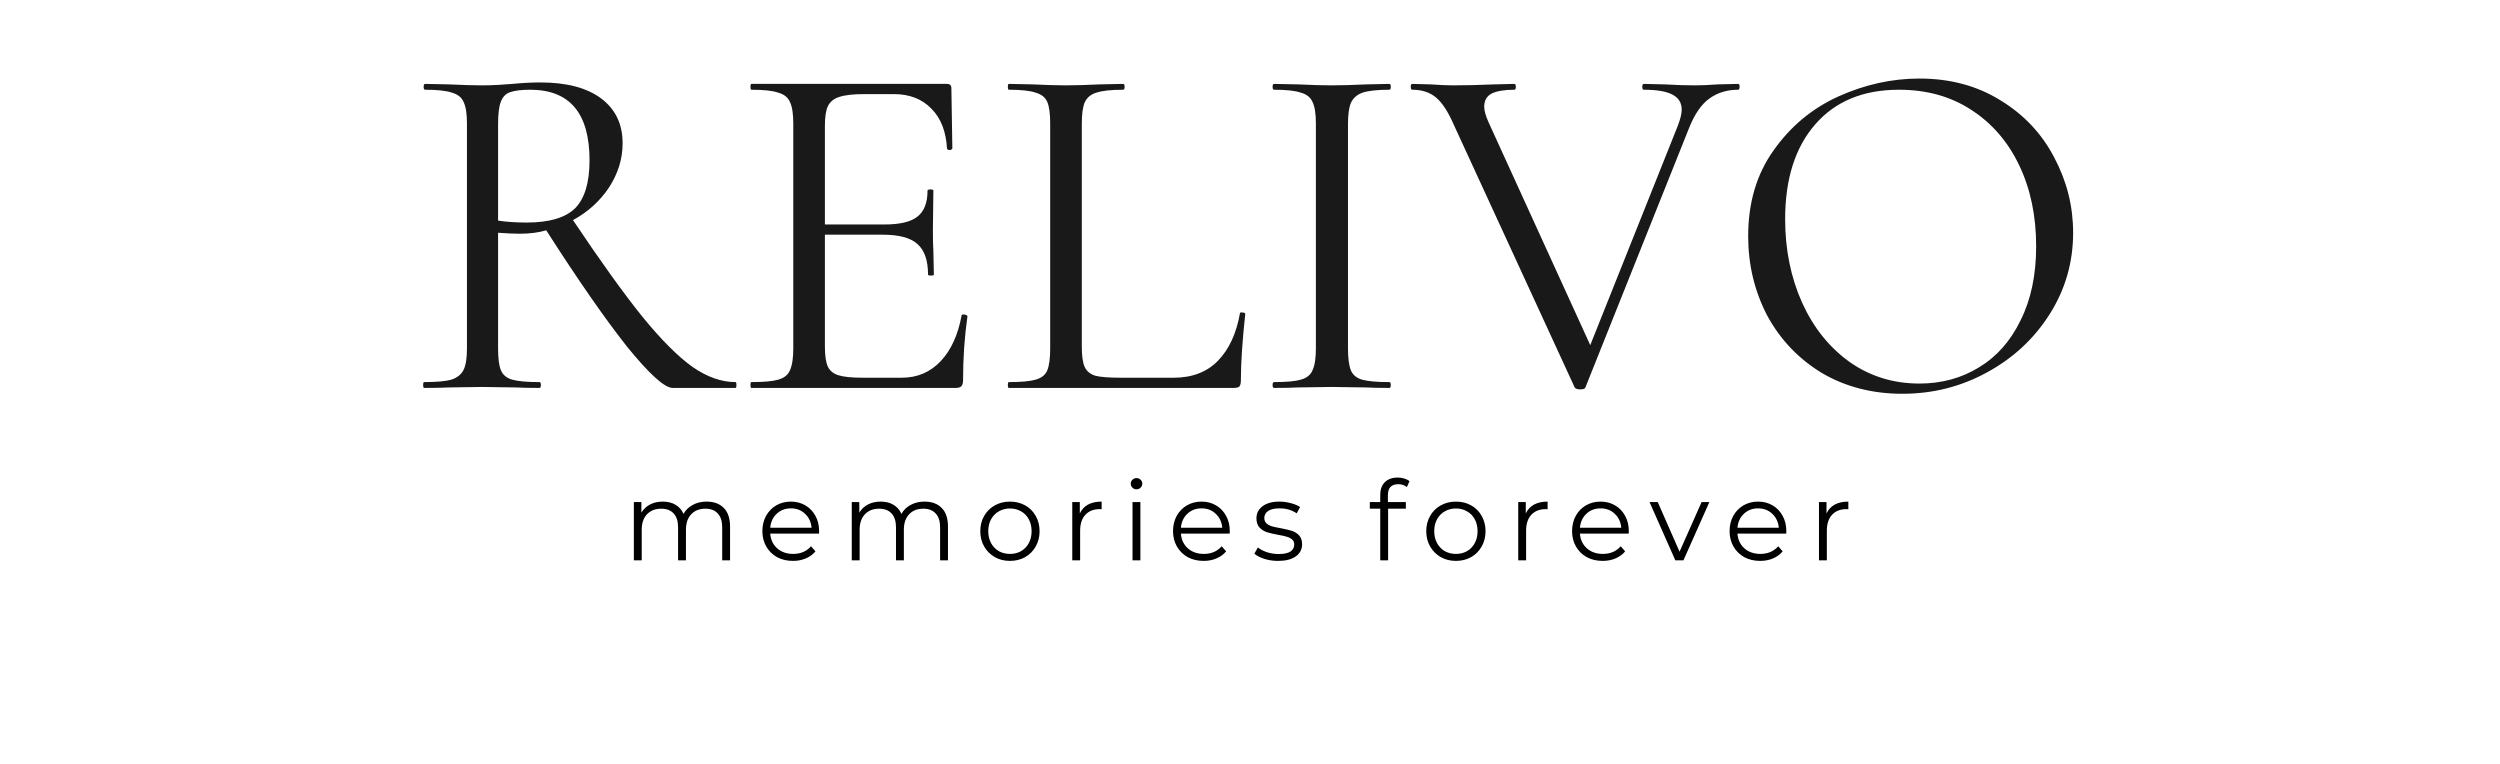 <svg width="406" height="124" viewBox="0 0 406 124" fill="none" xmlns="http://www.w3.org/2000/svg">
<path d="M114.746 81.46C115.934 81.46 116.864 81.802 117.536 82.486C118.22 83.17 118.562 84.178 118.562 85.51V91H117.284V85.636C117.284 84.652 117.044 83.902 116.564 83.386C116.096 82.87 115.43 82.612 114.566 82.612C113.582 82.612 112.808 82.918 112.244 83.53C111.68 84.13 111.398 84.964 111.398 86.032V91H110.12V85.636C110.12 84.652 109.88 83.902 109.4 83.386C108.932 82.87 108.26 82.612 107.384 82.612C106.412 82.612 105.638 82.918 105.062 83.53C104.498 84.13 104.216 84.964 104.216 86.032V91H102.938V81.532H104.162V83.26C104.498 82.684 104.966 82.24 105.566 81.928C106.166 81.616 106.856 81.46 107.636 81.46C108.428 81.46 109.112 81.628 109.688 81.964C110.276 82.3 110.714 82.798 111.002 83.458C111.35 82.834 111.848 82.348 112.496 82C113.156 81.64 113.906 81.46 114.746 81.46ZM133.007 86.662H125.087C125.159 87.646 125.537 88.444 126.221 89.056C126.905 89.656 127.769 89.956 128.813 89.956C129.401 89.956 129.941 89.854 130.433 89.65C130.925 89.434 131.351 89.122 131.711 88.714L132.431 89.542C132.011 90.046 131.483 90.43 130.847 90.694C130.223 90.958 129.533 91.09 128.777 91.09C127.805 91.09 126.941 90.886 126.185 90.478C125.441 90.058 124.859 89.482 124.439 88.75C124.019 88.018 123.809 87.19 123.809 86.266C123.809 85.342 124.007 84.514 124.403 83.782C124.811 83.05 125.363 82.48 126.059 82.072C126.767 81.664 127.559 81.46 128.435 81.46C129.311 81.46 130.097 81.664 130.793 82.072C131.489 82.48 132.035 83.05 132.431 83.782C132.827 84.502 133.025 85.33 133.025 86.266L133.007 86.662ZM128.435 82.558C127.523 82.558 126.755 82.852 126.131 83.44C125.519 84.016 125.171 84.772 125.087 85.708H131.801C131.717 84.772 131.363 84.016 130.739 83.44C130.127 82.852 129.359 82.558 128.435 82.558ZM150.135 81.46C151.323 81.46 152.253 81.802 152.925 82.486C153.609 83.17 153.951 84.178 153.951 85.51V91H152.673V85.636C152.673 84.652 152.433 83.902 151.953 83.386C151.485 82.87 150.819 82.612 149.955 82.612C148.971 82.612 148.197 82.918 147.633 83.53C147.069 84.13 146.787 84.964 146.787 86.032V91H145.509V85.636C145.509 84.652 145.269 83.902 144.789 83.386C144.321 82.87 143.649 82.612 142.773 82.612C141.801 82.612 141.027 82.918 140.451 83.53C139.887 84.13 139.605 84.964 139.605 86.032V91H138.327V81.532H139.551V83.26C139.887 82.684 140.355 82.24 140.955 81.928C141.555 81.616 142.245 81.46 143.025 81.46C143.817 81.46 144.501 81.628 145.077 81.964C145.665 82.3 146.103 82.798 146.391 83.458C146.739 82.834 147.237 82.348 147.885 82C148.545 81.64 149.295 81.46 150.135 81.46ZM164.022 91.09C163.11 91.09 162.288 90.886 161.556 90.478C160.824 90.058 160.248 89.482 159.828 88.75C159.408 88.018 159.198 87.19 159.198 86.266C159.198 85.342 159.408 84.514 159.828 83.782C160.248 83.05 160.824 82.48 161.556 82.072C162.288 81.664 163.11 81.46 164.022 81.46C164.934 81.46 165.756 81.664 166.488 82.072C167.22 82.48 167.79 83.05 168.198 83.782C168.618 84.514 168.828 85.342 168.828 86.266C168.828 87.19 168.618 88.018 168.198 88.75C167.79 89.482 167.22 90.058 166.488 90.478C165.756 90.886 164.934 91.09 164.022 91.09ZM164.022 89.956C164.694 89.956 165.294 89.806 165.822 89.506C166.362 89.194 166.782 88.756 167.082 88.192C167.382 87.628 167.532 86.986 167.532 86.266C167.532 85.546 167.382 84.904 167.082 84.34C166.782 83.776 166.362 83.344 165.822 83.044C165.294 82.732 164.694 82.576 164.022 82.576C163.35 82.576 162.744 82.732 162.204 83.044C161.676 83.344 161.256 83.776 160.944 84.34C160.644 84.904 160.494 85.546 160.494 86.266C160.494 86.986 160.644 87.628 160.944 88.192C161.256 88.756 161.676 89.194 162.204 89.506C162.744 89.806 163.35 89.956 164.022 89.956ZM175.361 83.386C175.661 82.75 176.105 82.27 176.693 81.946C177.293 81.622 178.031 81.46 178.907 81.46V82.702L178.601 82.684C177.605 82.684 176.825 82.99 176.261 83.602C175.697 84.214 175.415 85.072 175.415 86.176V91H174.137V81.532H175.361V83.386ZM183.921 81.532H185.199V91H183.921V81.532ZM184.569 79.462C184.305 79.462 184.083 79.372 183.903 79.192C183.723 79.012 183.633 78.796 183.633 78.544C183.633 78.304 183.723 78.094 183.903 77.914C184.083 77.734 184.305 77.644 184.569 77.644C184.833 77.644 185.055 77.734 185.235 77.914C185.415 78.082 185.505 78.286 185.505 78.526C185.505 78.79 185.415 79.012 185.235 79.192C185.055 79.372 184.833 79.462 184.569 79.462ZM199.699 86.662H191.779C191.851 87.646 192.229 88.444 192.913 89.056C193.597 89.656 194.461 89.956 195.505 89.956C196.093 89.956 196.633 89.854 197.125 89.65C197.617 89.434 198.043 89.122 198.403 88.714L199.123 89.542C198.703 90.046 198.175 90.43 197.539 90.694C196.915 90.958 196.225 91.09 195.469 91.09C194.497 91.09 193.633 90.886 192.877 90.478C192.133 90.058 191.551 89.482 191.131 88.75C190.711 88.018 190.501 87.19 190.501 86.266C190.501 85.342 190.699 84.514 191.095 83.782C191.503 83.05 192.055 82.48 192.751 82.072C193.459 81.664 194.251 81.46 195.127 81.46C196.003 81.46 196.789 81.664 197.485 82.072C198.181 82.48 198.727 83.05 199.123 83.782C199.519 84.502 199.717 85.33 199.717 86.266L199.699 86.662ZM195.127 82.558C194.215 82.558 193.447 82.852 192.823 83.44C192.211 84.016 191.863 84.772 191.779 85.708H198.493C198.409 84.772 198.055 84.016 197.431 83.44C196.819 82.852 196.051 82.558 195.127 82.558ZM207.556 91.09C206.788 91.09 206.05 90.982 205.342 90.766C204.646 90.538 204.1 90.256 203.704 89.92L204.28 88.912C204.676 89.224 205.174 89.482 205.774 89.686C206.374 89.878 206.998 89.974 207.646 89.974C208.51 89.974 209.146 89.842 209.554 89.578C209.974 89.302 210.184 88.918 210.184 88.426C210.184 88.078 210.07 87.808 209.842 87.616C209.614 87.412 209.326 87.262 208.978 87.166C208.63 87.058 208.168 86.956 207.592 86.86C206.824 86.716 206.206 86.572 205.738 86.428C205.27 86.272 204.868 86.014 204.532 85.654C204.208 85.294 204.046 84.796 204.046 84.16C204.046 83.368 204.376 82.72 205.036 82.216C205.696 81.712 206.614 81.46 207.79 81.46C208.402 81.46 209.014 81.544 209.626 81.712C210.238 81.868 210.742 82.078 211.138 82.342L210.58 83.368C209.8 82.828 208.87 82.558 207.79 82.558C206.974 82.558 206.356 82.702 205.936 82.99C205.528 83.278 205.324 83.656 205.324 84.124C205.324 84.484 205.438 84.772 205.666 84.988C205.906 85.204 206.2 85.366 206.548 85.474C206.896 85.57 207.376 85.672 207.988 85.78C208.744 85.924 209.35 86.068 209.806 86.212C210.262 86.356 210.652 86.602 210.976 86.95C211.3 87.298 211.462 87.778 211.462 88.39C211.462 89.218 211.114 89.878 210.418 90.37C209.734 90.85 208.78 91.09 207.556 91.09ZM227.068 78.634C226.516 78.634 226.096 78.784 225.808 79.084C225.532 79.384 225.394 79.828 225.394 80.416V81.532H228.31V82.612H225.43V91H224.152V82.612H222.46V81.532H224.152V80.362C224.152 79.498 224.398 78.814 224.89 78.31C225.394 77.806 226.102 77.554 227.014 77.554C227.374 77.554 227.722 77.608 228.058 77.716C228.394 77.812 228.676 77.956 228.904 78.148L228.472 79.102C228.1 78.79 227.632 78.634 227.068 78.634ZM236.447 91.09C235.535 91.09 234.713 90.886 233.981 90.478C233.249 90.058 232.673 89.482 232.253 88.75C231.833 88.018 231.623 87.19 231.623 86.266C231.623 85.342 231.833 84.514 232.253 83.782C232.673 83.05 233.249 82.48 233.981 82.072C234.713 81.664 235.535 81.46 236.447 81.46C237.359 81.46 238.181 81.664 238.913 82.072C239.645 82.48 240.215 83.05 240.623 83.782C241.043 84.514 241.253 85.342 241.253 86.266C241.253 87.19 241.043 88.018 240.623 88.75C240.215 89.482 239.645 90.058 238.913 90.478C238.181 90.886 237.359 91.09 236.447 91.09ZM236.447 89.956C237.119 89.956 237.719 89.806 238.247 89.506C238.787 89.194 239.207 88.756 239.507 88.192C239.807 87.628 239.957 86.986 239.957 86.266C239.957 85.546 239.807 84.904 239.507 84.34C239.207 83.776 238.787 83.344 238.247 83.044C237.719 82.732 237.119 82.576 236.447 82.576C235.775 82.576 235.169 82.732 234.629 83.044C234.101 83.344 233.681 83.776 233.369 84.34C233.069 84.904 232.919 85.546 232.919 86.266C232.919 86.986 233.069 87.628 233.369 88.192C233.681 88.756 234.101 89.194 234.629 89.506C235.169 89.806 235.775 89.956 236.447 89.956ZM247.786 83.386C248.086 82.75 248.53 82.27 249.118 81.946C249.718 81.622 250.456 81.46 251.332 81.46V82.702L251.026 82.684C250.03 82.684 249.25 82.99 248.686 83.602C248.122 84.214 247.84 85.072 247.84 86.176V91H246.562V81.532H247.786V83.386ZM264.502 86.662H256.582C256.654 87.646 257.032 88.444 257.716 89.056C258.4 89.656 259.264 89.956 260.308 89.956C260.896 89.956 261.436 89.854 261.928 89.65C262.42 89.434 262.846 89.122 263.206 88.714L263.926 89.542C263.506 90.046 262.978 90.43 262.342 90.694C261.718 90.958 261.028 91.09 260.272 91.09C259.3 91.09 258.436 90.886 257.68 90.478C256.936 90.058 256.354 89.482 255.934 88.75C255.514 88.018 255.304 87.19 255.304 86.266C255.304 85.342 255.502 84.514 255.898 83.782C256.306 83.05 256.858 82.48 257.554 82.072C258.262 81.664 259.054 81.46 259.93 81.46C260.806 81.46 261.592 81.664 262.288 82.072C262.984 82.48 263.53 83.05 263.926 83.782C264.322 84.502 264.52 85.33 264.52 86.266L264.502 86.662ZM259.93 82.558C259.018 82.558 258.25 82.852 257.626 83.44C257.014 84.016 256.666 84.772 256.582 85.708H263.296C263.212 84.772 262.858 84.016 262.234 83.44C261.622 82.852 260.854 82.558 259.93 82.558ZM277.602 81.532L273.39 91H272.076L267.882 81.532H269.214L272.76 89.596L276.342 81.532H277.602ZM290.082 86.662H282.162C282.234 87.646 282.612 88.444 283.296 89.056C283.98 89.656 284.844 89.956 285.888 89.956C286.476 89.956 287.016 89.854 287.508 89.65C288 89.434 288.426 89.122 288.786 88.714L289.506 89.542C289.086 90.046 288.558 90.43 287.922 90.694C287.298 90.958 286.608 91.09 285.852 91.09C284.88 91.09 284.016 90.886 283.26 90.478C282.516 90.058 281.934 89.482 281.514 88.75C281.094 88.018 280.884 87.19 280.884 86.266C280.884 85.342 281.082 84.514 281.478 83.782C281.886 83.05 282.438 82.48 283.134 82.072C283.842 81.664 284.634 81.46 285.51 81.46C286.386 81.46 287.172 81.664 287.868 82.072C288.564 82.48 289.11 83.05 289.506 83.782C289.902 84.502 290.1 85.33 290.1 86.266L290.082 86.662ZM285.51 82.558C284.598 82.558 283.83 82.852 283.206 83.44C282.594 84.016 282.246 84.772 282.162 85.708H288.876C288.792 84.772 288.438 84.016 287.814 83.44C287.202 82.852 286.434 82.558 285.51 82.558ZM296.625 83.386C296.925 82.75 297.369 82.27 297.957 81.946C298.557 81.622 299.295 81.46 300.171 81.46V82.702L299.865 82.684C298.869 82.684 298.089 82.99 297.525 83.602C296.961 84.214 296.679 85.072 296.679 86.176V91H295.401V81.532H296.625V83.386Z" fill="black"/>
<path d="M119.44 62.052C119.545 62.052 119.598 62.21 119.598 62.526C119.598 62.842 119.545 63 119.44 63H109.249C107.932 63 105.457 60.762 101.823 56.285C98.242 51.756 93.87 45.462 88.709 37.404C87.445 37.773 86.023 37.957 84.443 37.957C83.442 37.957 82.257 37.904 80.888 37.799V56.601C80.888 58.234 81.046 59.419 81.362 60.156C81.678 60.893 82.284 61.394 83.179 61.657C84.127 61.92 85.602 62.052 87.603 62.052C87.761 62.052 87.84 62.21 87.84 62.526C87.84 62.842 87.761 63 87.603 63C85.97 63 84.68 62.974 83.732 62.921L78.281 62.842L72.909 62.921C71.961 62.974 70.618 63 68.88 63C68.775 63 68.722 62.842 68.722 62.526C68.722 62.21 68.775 62.052 68.88 62.052C70.881 62.052 72.356 61.92 73.304 61.657C74.252 61.341 74.91 60.814 75.279 60.077C75.648 59.34 75.832 58.181 75.832 56.601V20.024C75.832 18.444 75.648 17.285 75.279 16.548C74.963 15.811 74.331 15.31 73.383 15.047C72.488 14.731 71.039 14.573 69.038 14.573C68.88 14.573 68.801 14.415 68.801 14.099C68.801 13.783 68.88 13.625 69.038 13.625L72.909 13.704C75.121 13.809 76.912 13.862 78.281 13.862C79.229 13.862 80.124 13.836 80.967 13.783C81.81 13.73 82.547 13.678 83.179 13.625C84.864 13.467 86.392 13.388 87.761 13.388C92.027 13.388 95.319 14.257 97.636 15.995C99.953 17.733 101.112 20.156 101.112 23.263C101.112 25.791 100.375 28.187 98.9 30.452C97.425 32.664 95.477 34.428 93.054 35.745C97.531 42.434 101.296 47.674 104.351 51.466C107.406 55.205 110.118 57.918 112.488 59.603C114.858 61.236 117.175 62.052 119.44 62.052ZM80.888 35.824C82.205 36.035 83.758 36.14 85.549 36.14C89.183 36.14 91.79 35.376 93.37 33.849C94.95 32.269 95.74 29.662 95.74 26.028C95.74 18.391 92.527 14.573 86.102 14.573C84.68 14.573 83.6 14.705 82.863 14.968C82.178 15.179 81.678 15.679 81.362 16.469C81.046 17.206 80.888 18.444 80.888 20.182V35.824ZM156.163 51.229C156.163 51.124 156.269 51.071 156.479 51.071C156.637 51.071 156.769 51.097 156.874 51.15C157.032 51.203 157.111 51.282 157.111 51.387C156.637 54.705 156.4 58.181 156.4 61.815C156.4 62.236 156.295 62.552 156.084 62.763C155.926 62.921 155.61 63 155.136 63H122.035C121.93 63 121.877 62.842 121.877 62.526C121.877 62.21 121.93 62.052 122.035 62.052C124.037 62.052 125.485 61.92 126.38 61.657C127.328 61.394 127.96 60.893 128.276 60.156C128.645 59.366 128.829 58.181 128.829 56.601V20.024C128.829 18.444 128.645 17.285 128.276 16.548C127.96 15.811 127.328 15.31 126.38 15.047C125.485 14.731 124.037 14.573 122.035 14.573C121.93 14.573 121.877 14.415 121.877 14.099C121.877 13.783 121.93 13.625 122.035 13.625H153.793C154.267 13.625 154.504 13.862 154.504 14.336L154.662 24.053C154.662 24.211 154.531 24.316 154.267 24.369C154.004 24.369 153.846 24.29 153.793 24.132C153.635 21.341 152.793 19.181 151.265 17.654C149.738 16.074 147.71 15.284 145.182 15.284H140.363C138.52 15.284 137.151 15.442 136.255 15.758C135.413 16.021 134.807 16.522 134.438 17.259C134.122 17.944 133.964 18.997 133.964 20.419V36.456H143.602C146.13 36.456 147.921 36.035 148.974 35.192C150.08 34.349 150.633 32.927 150.633 30.926C150.633 30.821 150.791 30.768 151.107 30.768C151.423 30.768 151.581 30.821 151.581 30.926L151.502 37.325C151.502 38.852 151.529 40.011 151.581 40.801L151.66 44.593C151.66 44.698 151.502 44.751 151.186 44.751C150.87 44.751 150.712 44.698 150.712 44.593C150.712 42.276 150.133 40.617 148.974 39.616C147.868 38.615 145.999 38.115 143.365 38.115H133.964V56.285C133.964 57.76 134.122 58.839 134.438 59.524C134.754 60.209 135.334 60.683 136.176 60.946C137.019 61.209 138.336 61.341 140.126 61.341H146.446C148.974 61.341 151.081 60.446 152.766 58.655C154.452 56.864 155.584 54.389 156.163 51.229ZM175.685 56.285C175.685 57.812 175.843 58.918 176.159 59.603C176.475 60.288 177.054 60.762 177.897 61.025C178.739 61.236 180.109 61.341 182.005 61.341H190.616C193.618 61.341 196.014 60.419 197.805 58.576C199.595 56.733 200.78 54.178 201.36 50.913C201.36 50.755 201.491 50.702 201.755 50.755C202.071 50.755 202.229 50.834 202.229 50.992C201.755 55.363 201.518 58.971 201.518 61.815C201.518 62.236 201.439 62.552 201.281 62.763C201.123 62.921 200.807 63 200.333 63H163.835C163.729 63 163.677 62.842 163.677 62.526C163.677 62.21 163.729 62.052 163.835 62.052C165.836 62.052 167.284 61.92 168.18 61.657C169.128 61.394 169.76 60.893 170.076 60.156C170.392 59.366 170.55 58.181 170.55 56.601V20.024C170.55 18.444 170.392 17.285 170.076 16.548C169.76 15.811 169.128 15.31 168.18 15.047C167.284 14.731 165.836 14.573 163.835 14.573C163.729 14.573 163.677 14.415 163.677 14.099C163.677 13.783 163.729 13.625 163.835 13.625L167.706 13.704C169.918 13.809 171.708 13.862 173.078 13.862C174.552 13.862 176.396 13.809 178.608 13.704L182.4 13.625C182.558 13.625 182.637 13.783 182.637 14.099C182.637 14.415 182.558 14.573 182.4 14.573C180.451 14.573 179.003 14.731 178.055 15.047C177.159 15.31 176.527 15.837 176.159 16.627C175.843 17.364 175.685 18.523 175.685 20.103V56.285ZM218.914 56.601C218.914 58.181 219.072 59.366 219.388 60.156C219.704 60.893 220.31 61.394 221.205 61.657C222.153 61.92 223.628 62.052 225.629 62.052C225.787 62.052 225.866 62.21 225.866 62.526C225.866 62.842 225.787 63 225.629 63C224.049 63 222.785 62.974 221.837 62.921L216.228 62.842L210.777 62.921C209.829 62.974 208.539 63 206.906 63C206.748 63 206.669 62.842 206.669 62.526C206.669 62.21 206.748 62.052 206.906 62.052C208.907 62.052 210.356 61.92 211.251 61.657C212.199 61.394 212.831 60.893 213.147 60.156C213.516 59.366 213.7 58.181 213.7 56.601V20.024C213.7 18.444 213.516 17.285 213.147 16.548C212.831 15.811 212.199 15.31 211.251 15.047C210.356 14.731 208.907 14.573 206.906 14.573C206.748 14.573 206.669 14.415 206.669 14.099C206.669 13.783 206.748 13.625 206.906 13.625L210.777 13.704C212.989 13.809 214.806 13.862 216.228 13.862C217.808 13.862 219.704 13.809 221.916 13.704L225.629 13.625C225.787 13.625 225.866 13.783 225.866 14.099C225.866 14.415 225.787 14.573 225.629 14.573C223.68 14.573 222.232 14.731 221.284 15.047C220.389 15.363 219.757 15.916 219.388 16.706C219.072 17.443 218.914 18.602 218.914 20.182V56.601ZM282.274 13.625C282.432 13.625 282.511 13.783 282.511 14.099C282.511 14.415 282.432 14.573 282.274 14.573C280.484 14.573 278.93 15.047 277.613 15.995C276.297 16.943 275.191 18.549 274.295 20.814L257.468 62.921C257.416 63.132 257.126 63.237 256.599 63.237C256.178 63.237 255.888 63.132 255.73 62.921L236.059 20.182C235.164 18.128 234.216 16.68 233.215 15.837C232.215 14.994 230.924 14.573 229.344 14.573C229.186 14.573 229.107 14.415 229.107 14.099C229.107 13.783 229.186 13.625 229.344 13.625L232.346 13.704C233.821 13.809 235.006 13.862 235.901 13.862C238.008 13.862 240.273 13.809 242.695 13.704L245.934 13.625C246.092 13.625 246.171 13.783 246.171 14.099C246.171 14.415 246.092 14.573 245.934 14.573C244.302 14.573 243.064 14.784 242.221 15.205C241.431 15.626 241.036 16.337 241.036 17.338C241.036 17.97 241.273 18.813 241.747 19.866L258.258 56.048L272.478 20.419C272.9 19.313 273.11 18.444 273.11 17.812C273.11 16.706 272.61 15.89 271.609 15.363C270.609 14.836 269.055 14.573 266.948 14.573C266.79 14.573 266.711 14.415 266.711 14.099C266.711 13.783 266.79 13.625 266.948 13.625L270.345 13.704C272.136 13.809 273.769 13.862 275.243 13.862C276.349 13.862 277.587 13.809 278.956 13.704L282.274 13.625ZM308.947 63.948C304.049 63.948 299.677 62.816 295.833 60.551C292.041 58.234 289.091 55.126 286.985 51.229C284.931 47.279 283.904 42.987 283.904 38.352C283.904 32.927 285.273 28.293 288.012 24.448C290.75 20.551 294.253 17.628 298.519 15.679C302.837 13.73 307.235 12.756 311.712 12.756C316.715 12.756 321.113 13.941 324.905 16.311C328.697 18.628 331.593 21.709 333.595 25.554C335.649 29.399 336.676 33.48 336.676 37.799C336.676 42.592 335.412 46.989 332.884 50.992C330.356 54.995 326.959 58.155 322.693 60.472C318.479 62.789 313.897 63.948 308.947 63.948ZM311.712 62.289C315.293 62.289 318.506 61.42 321.35 59.682C324.246 57.944 326.511 55.39 328.144 52.019C329.829 48.648 330.672 44.646 330.672 40.011C330.672 35.06 329.75 30.663 327.907 26.818C326.063 22.973 323.456 19.971 320.086 17.812C316.768 15.653 312.87 14.573 308.394 14.573C302.6 14.573 298.071 16.443 294.806 20.182C291.54 23.921 289.908 29.056 289.908 35.587C289.908 40.538 290.829 45.067 292.673 49.175C294.516 53.23 297.097 56.443 300.415 58.813C303.733 61.13 307.498 62.289 311.712 62.289Z" fill="black" fill-opacity="0.9"/>
</svg>
